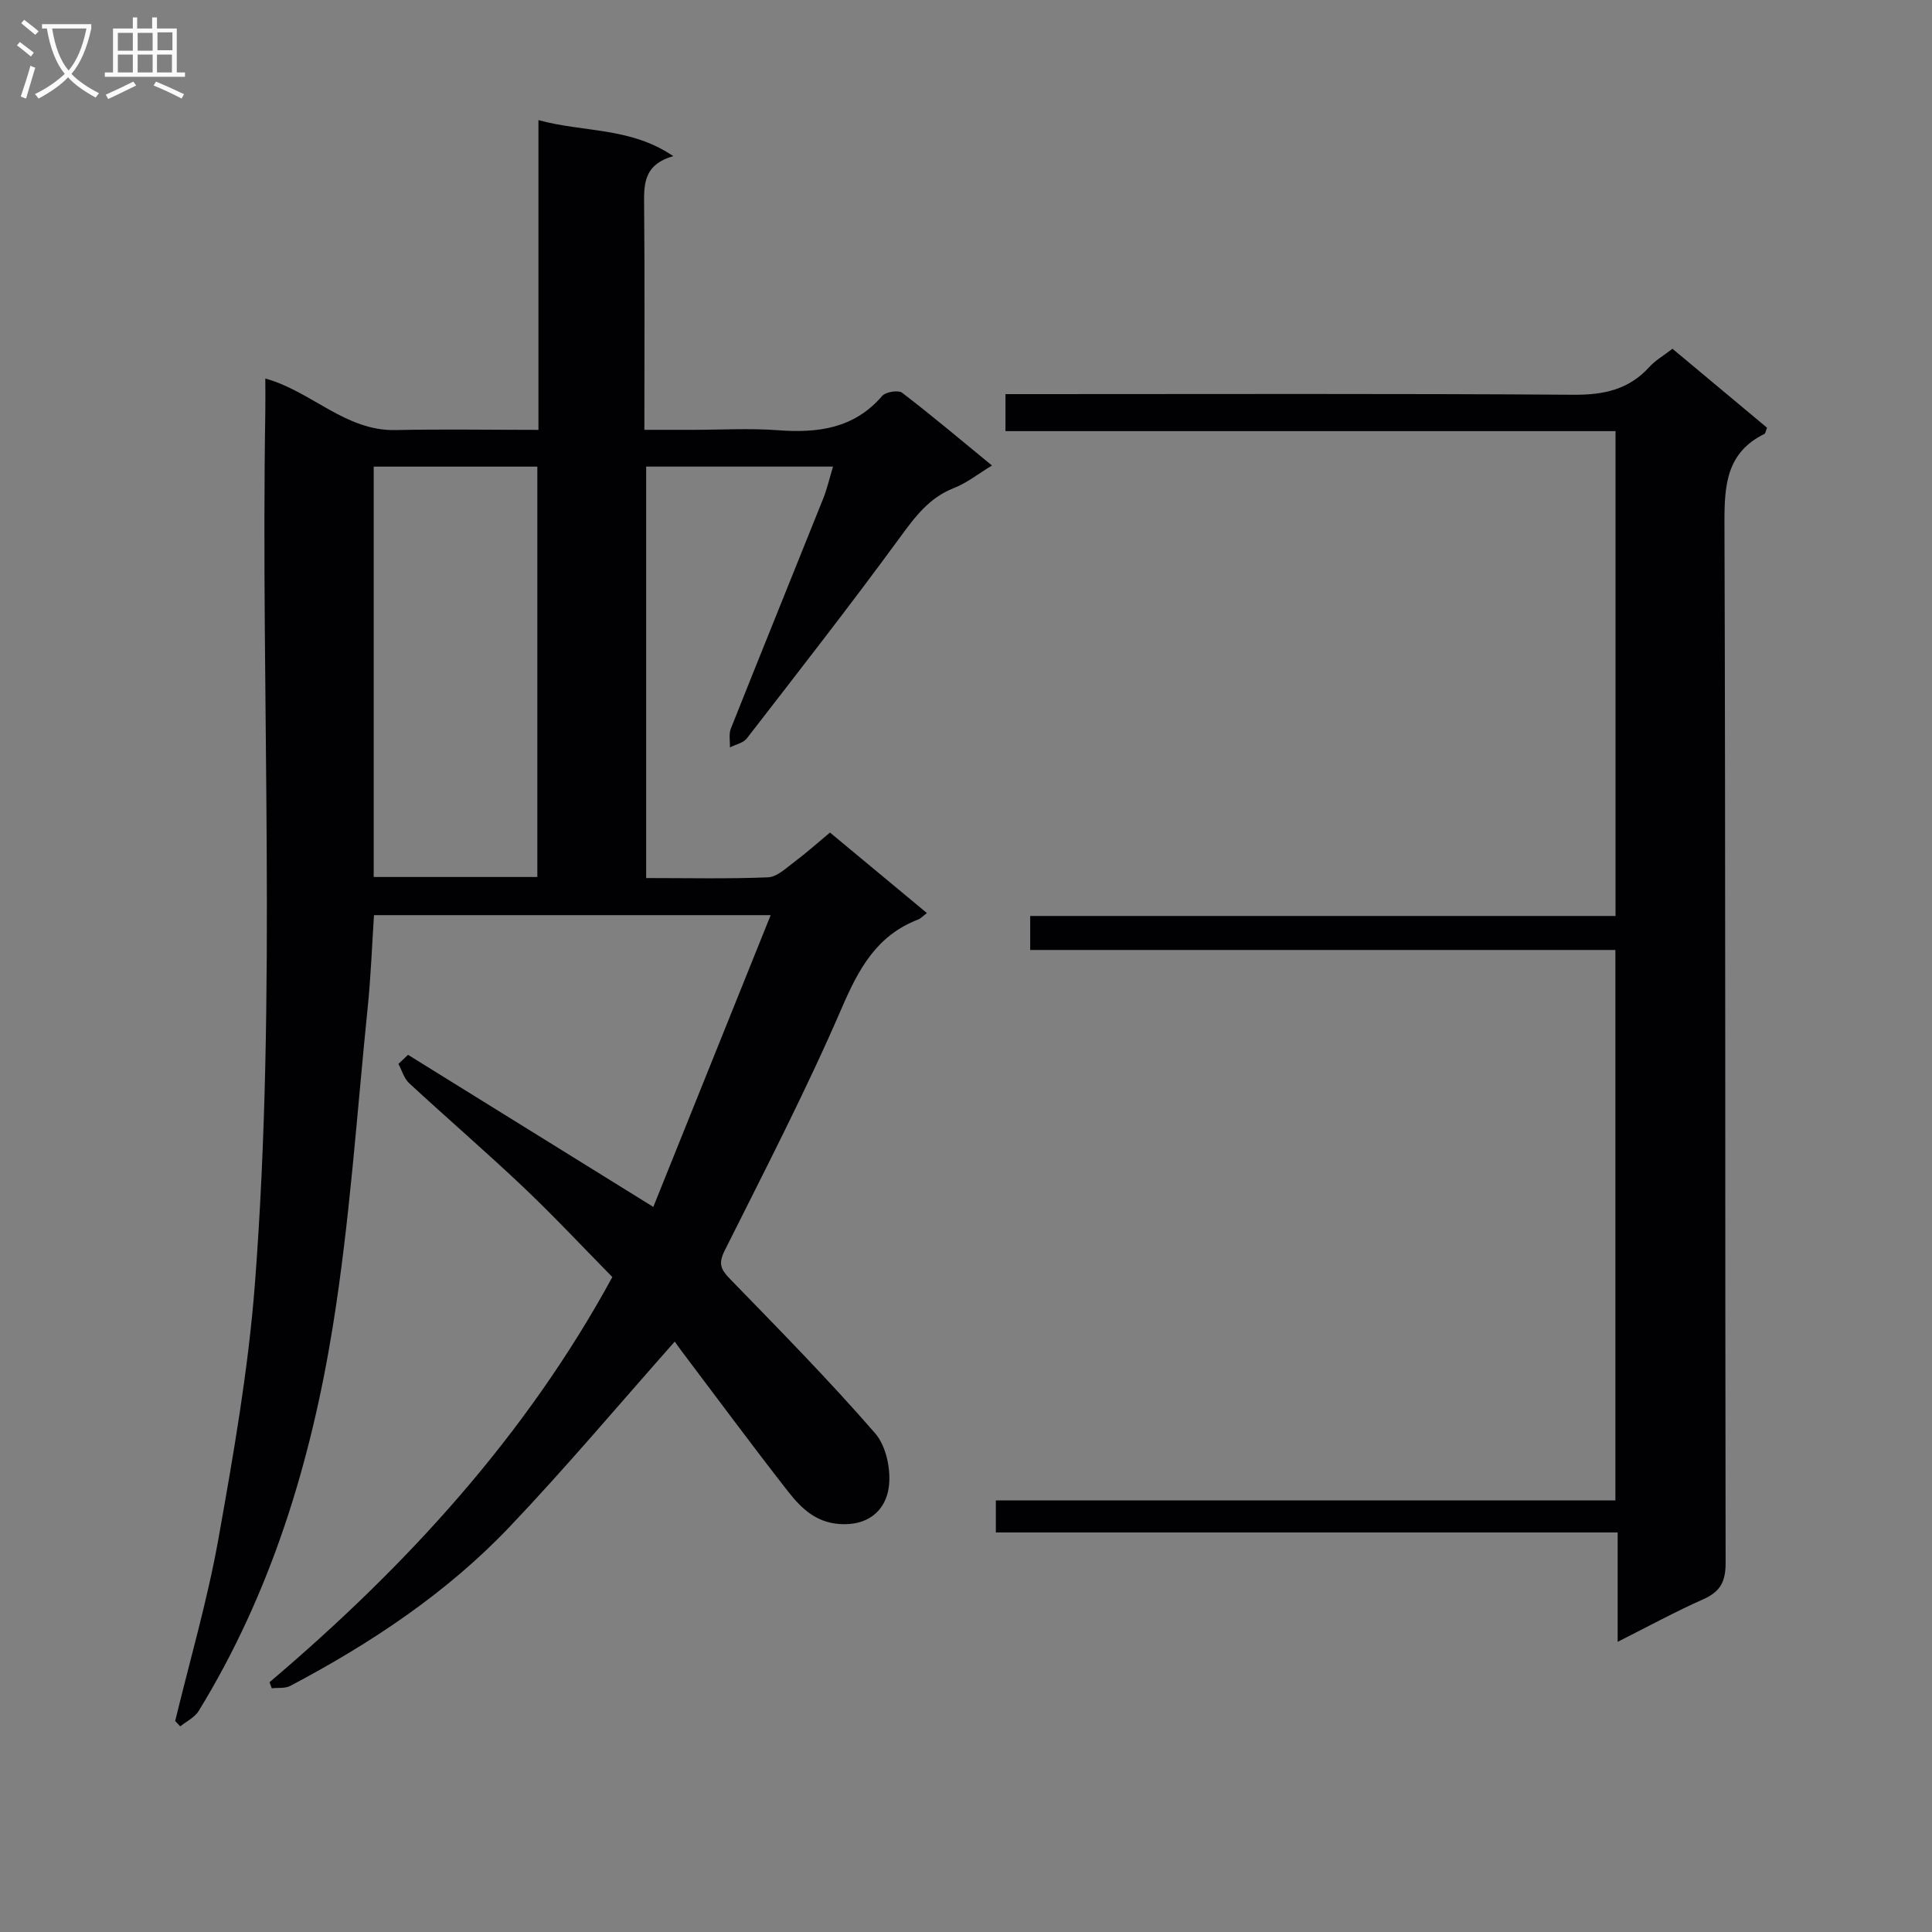 <svg enable-background="new 0 0 400 400" viewBox="0 0 400 400" xmlns="http://www.w3.org/2000/svg"><rect x="0" y="0" width="400" height="400" fill="#808080" stroke="none"/><path d="m55.8 348.29c28.26-23.99 53.02-50.91 70.98-83.89-6.09-6.18-12.08-12.6-18.44-18.63-7.73-7.32-15.81-14.28-23.63-21.51-1.06-.98-1.5-2.65-2.22-3.99.66-.63 1.32-1.25 1.99-1.88 16.58 10.28 33.17 20.57 50.78 31.49 7.92-19.69 15.93-39.6 24.3-60.41-28.27 0-54.96 0-82.13 0-.41 6.19-.64 12.6-1.29 18.98-2.26 22.13-3.71 44.4-7.26 66.33-4.53 27.98-12.74 55-27.75 79.46-.82 1.34-2.52 2.14-3.81 3.19-.35-.37-.7-.75-1.05-1.12 3.03-12.52 6.66-24.93 8.93-37.59 3.12-17.47 6.19-35.04 7.56-52.7 4.64-60.19 1.19-120.53 2.17-180.79.04-2.16 0-4.32 0-6.86 9.55 2.63 16.57 10.9 26.97 10.67 9.65-.21 19.31-.04 29.58-.04 0-21.35 0-42.41 0-64.13 9.43 2.58 19.03 1.41 27.92 7.46-6.29 1.78-6.09 6.01-6.04 10.48.14 15.14.05 30.28.05 46.18h10.1c5.83 0 11.69-.35 17.49.08 8.29.62 15.79-.3 21.64-7.09.73-.85 3.35-1.27 4.14-.66 6.2 4.74 12.16 9.78 18.6 15.06-2.87 1.73-5.21 3.62-7.89 4.67-5.11 2-8.01 5.91-11.12 10.16-10.31 14.09-21.06 27.85-31.74 41.66-.74.96-2.32 1.26-3.51 1.87.05-1.3-.26-2.74.19-3.88 6.32-15.89 12.76-31.74 19.12-47.62.79-1.97 1.26-4.07 2.04-6.64-13.1 0-25.75 0-38.69 0v85.19c8.65 0 16.96.19 25.24-.15 1.84-.08 3.71-1.89 5.39-3.15 2.5-1.87 4.83-3.96 7.43-6.12 6.75 5.6 13.23 10.99 20.07 16.67-.87.65-1.3 1.14-1.83 1.34-8.55 3.29-12.29 10.18-15.79 18.29-7.37 17.06-15.93 33.61-24.25 50.24-1.35 2.7-.83 3.89 1.08 5.86 10.2 10.5 20.49 20.95 30.08 31.99 2.33 2.69 3.35 7.75 2.78 11.38-.63 4.05-3.57 7.4-9.09 7.43-5.61.03-8.86-3.11-11.78-6.84-7.47-9.56-14.68-19.32-21.99-29-.69-.92-1.34-1.87-1.42-1.97-11.58 13.06-22.49 26.04-34.14 38.3-13.05 13.74-28.74 24.15-45.45 32.98-1.07.57-2.55.35-3.84.5-.16-.4-.32-.83-.47-1.25zm55.45-166.72c0-28.46 0-56.68 0-84.96-11.54 0-22.74 0-33.88 0v84.96z" fill="#010104"/><path d="m346.27 72.21c6.74 5.63 13.21 11.03 19.58 16.35-.3.72-.33 1.18-.55 1.28-7.8 3.84-8.29 10.5-8.27 18.28.24 71.81.11 143.61.24 215.42.01 3.9-1.08 6-4.61 7.56-5.75 2.55-11.28 5.57-17.74 8.82 0-7.84 0-15 0-22.64-43.26 0-85.83 0-128.74 0 0-2.35 0-4.22 0-6.64h128.27c0-38.1 0-75.66 0-113.96-40.21 0-80.55 0-121.16 0 0-2.65 0-4.55 0-7.04h121.19c0-33.64 0-66.7 0-100.38-41.92 0-83.94 0-126.31 0 0-2.66 0-4.73 0-7.66h5.69c37.32 0 74.64-.13 111.96.13 6.23.04 11.38-1.06 15.64-5.73 1.2-1.34 2.83-2.27 4.81-3.79z" fill="#010104"/><g fill="#fbfafa"><path d="m6.4 11.7c-1-.8-1.9-1.6-2.9-2.3l.6-.7c.9.7 1.9 1.4 2.9 2.2zm-2.1 8.3c.7-2.1 1.4-4.2 2-6.4.2.1.6.3 1 .4-.7 2.3-1.3 4.4-1.9 6.4zm3-12.8c-1.1-.9-2.1-1.7-2.9-2.4l.6-.7c1 .8 2 1.5 3 2.4zm1.4-1.3v-.9h10.2v.9c-.9 4.2-2.3 7.3-4.1 9.4 1.3 1.4 3.2 2.7 5.7 4-.2.2-.4.5-.7.9-2.5-1.4-4.4-2.7-5.7-4.2-1.4 1.5-3.5 3-6.1 4.4 0 0 0 0-.1-.1-.3-.4-.5-.7-.7-.8 2.7-1.3 4.7-2.8 6.2-4.2-1.8-2.2-3-5.3-3.7-9.4zm9.2 0h-7.1c.6 3.8 1.7 6.7 3.4 8.7 1.7-2 2.9-4.8 3.7-8.7z"/><path d="m31.6 3.6h.9v2.3h4.1v9.1h1.7v.9h-16.6v-.9h1.7v-9.1h4.1v-2.3h.9v2.3h3.1v-2.3zm-4 13.3.6.8c-1.9.9-3.8 1.9-5.8 2.8-.2-.3-.3-.6-.5-.9 2-.9 3.9-1.8 5.7-2.7zm-3.2-10.1v3.7h3.1v-3.7zm0 4.5v3.7h3.1v-3.7zm4.1-4.5v3.7h3.1v-3.7zm0 4.5v3.7h3.1v-3.7zm9.1 9.1c-2.1-1.1-4.1-2-5.8-2.7l.5-.8c2.2.9 4.1 1.8 5.8 2.6zm-1.9-13.7h-3.1v3.7h3.1v-3.6zm-3.2 4.6v3.7h3.1v-3.7z"/></g></svg>
